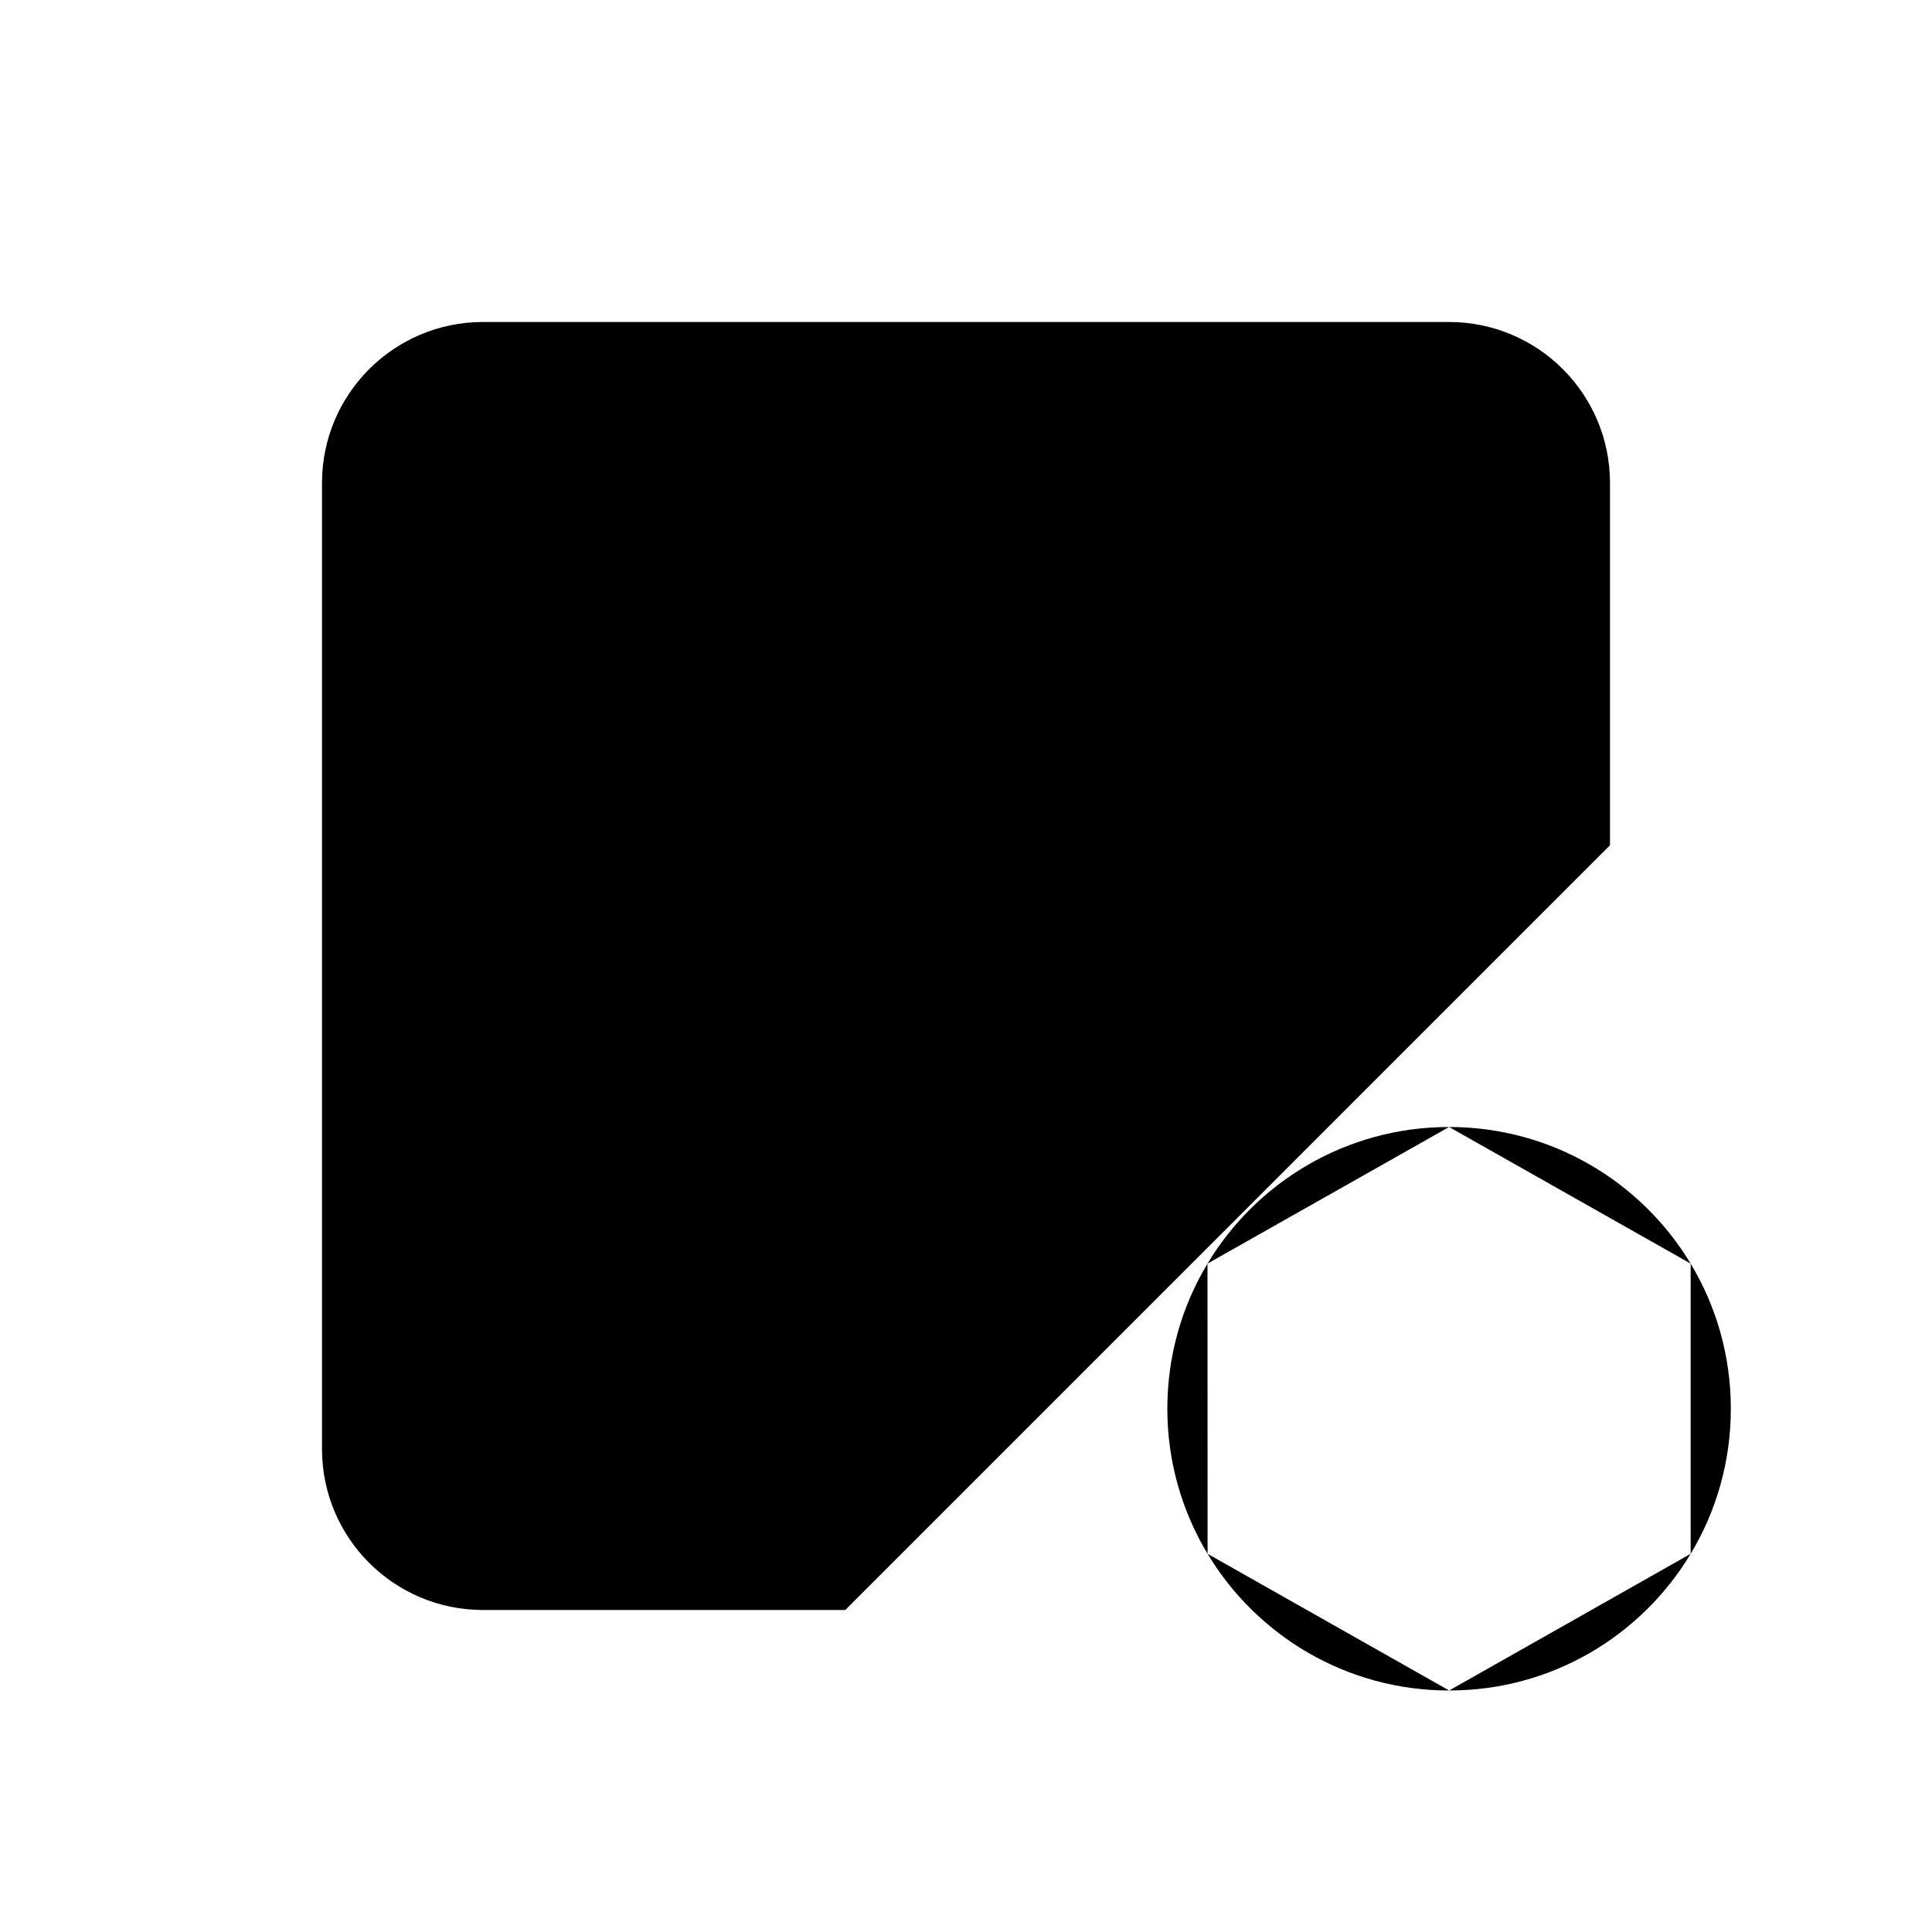 <svg viewBox="0 0 24 24" xmlns="http://www.w3.org/2000/svg"><path d="M18.001 14V13M18.001 14C16.727 14 15.612 14.68 15 15.697M18.001 14C19.275 14 20.389 14.68 21.002 15.697M15 15.697L14 15M15 15.697C14.683 16.224 14.501 16.841 14.501 17.5C14.501 18.159 14.684 18.776 15.001 19.302M21.002 15.697L22.002 15M21.002 15.697C21.319 16.224 21.501 16.841 21.501 17.5C21.501 18.159 21.319 18.776 21.002 19.302M18.002 21V22M18.002 21C16.728 21 15.613 20.32 15.001 19.302M18.002 21C19.276 21 20.39 20.32 21.002 19.302M15.001 19.302L14.001 20M21.002 19.302L22.002 20"/><path d="M9 2V4M15 2V4M9 20V22M4 9H2M4 15H2M22 9H20"/><path d="M10.5 20L6 20C4.895 20 4 19.105 4 18V6C4 4.895 4.895 4 6 4H18C19.105 4 20 4.895 20 6L20 10.5"/><path d="M12 8H8"/></svg>
